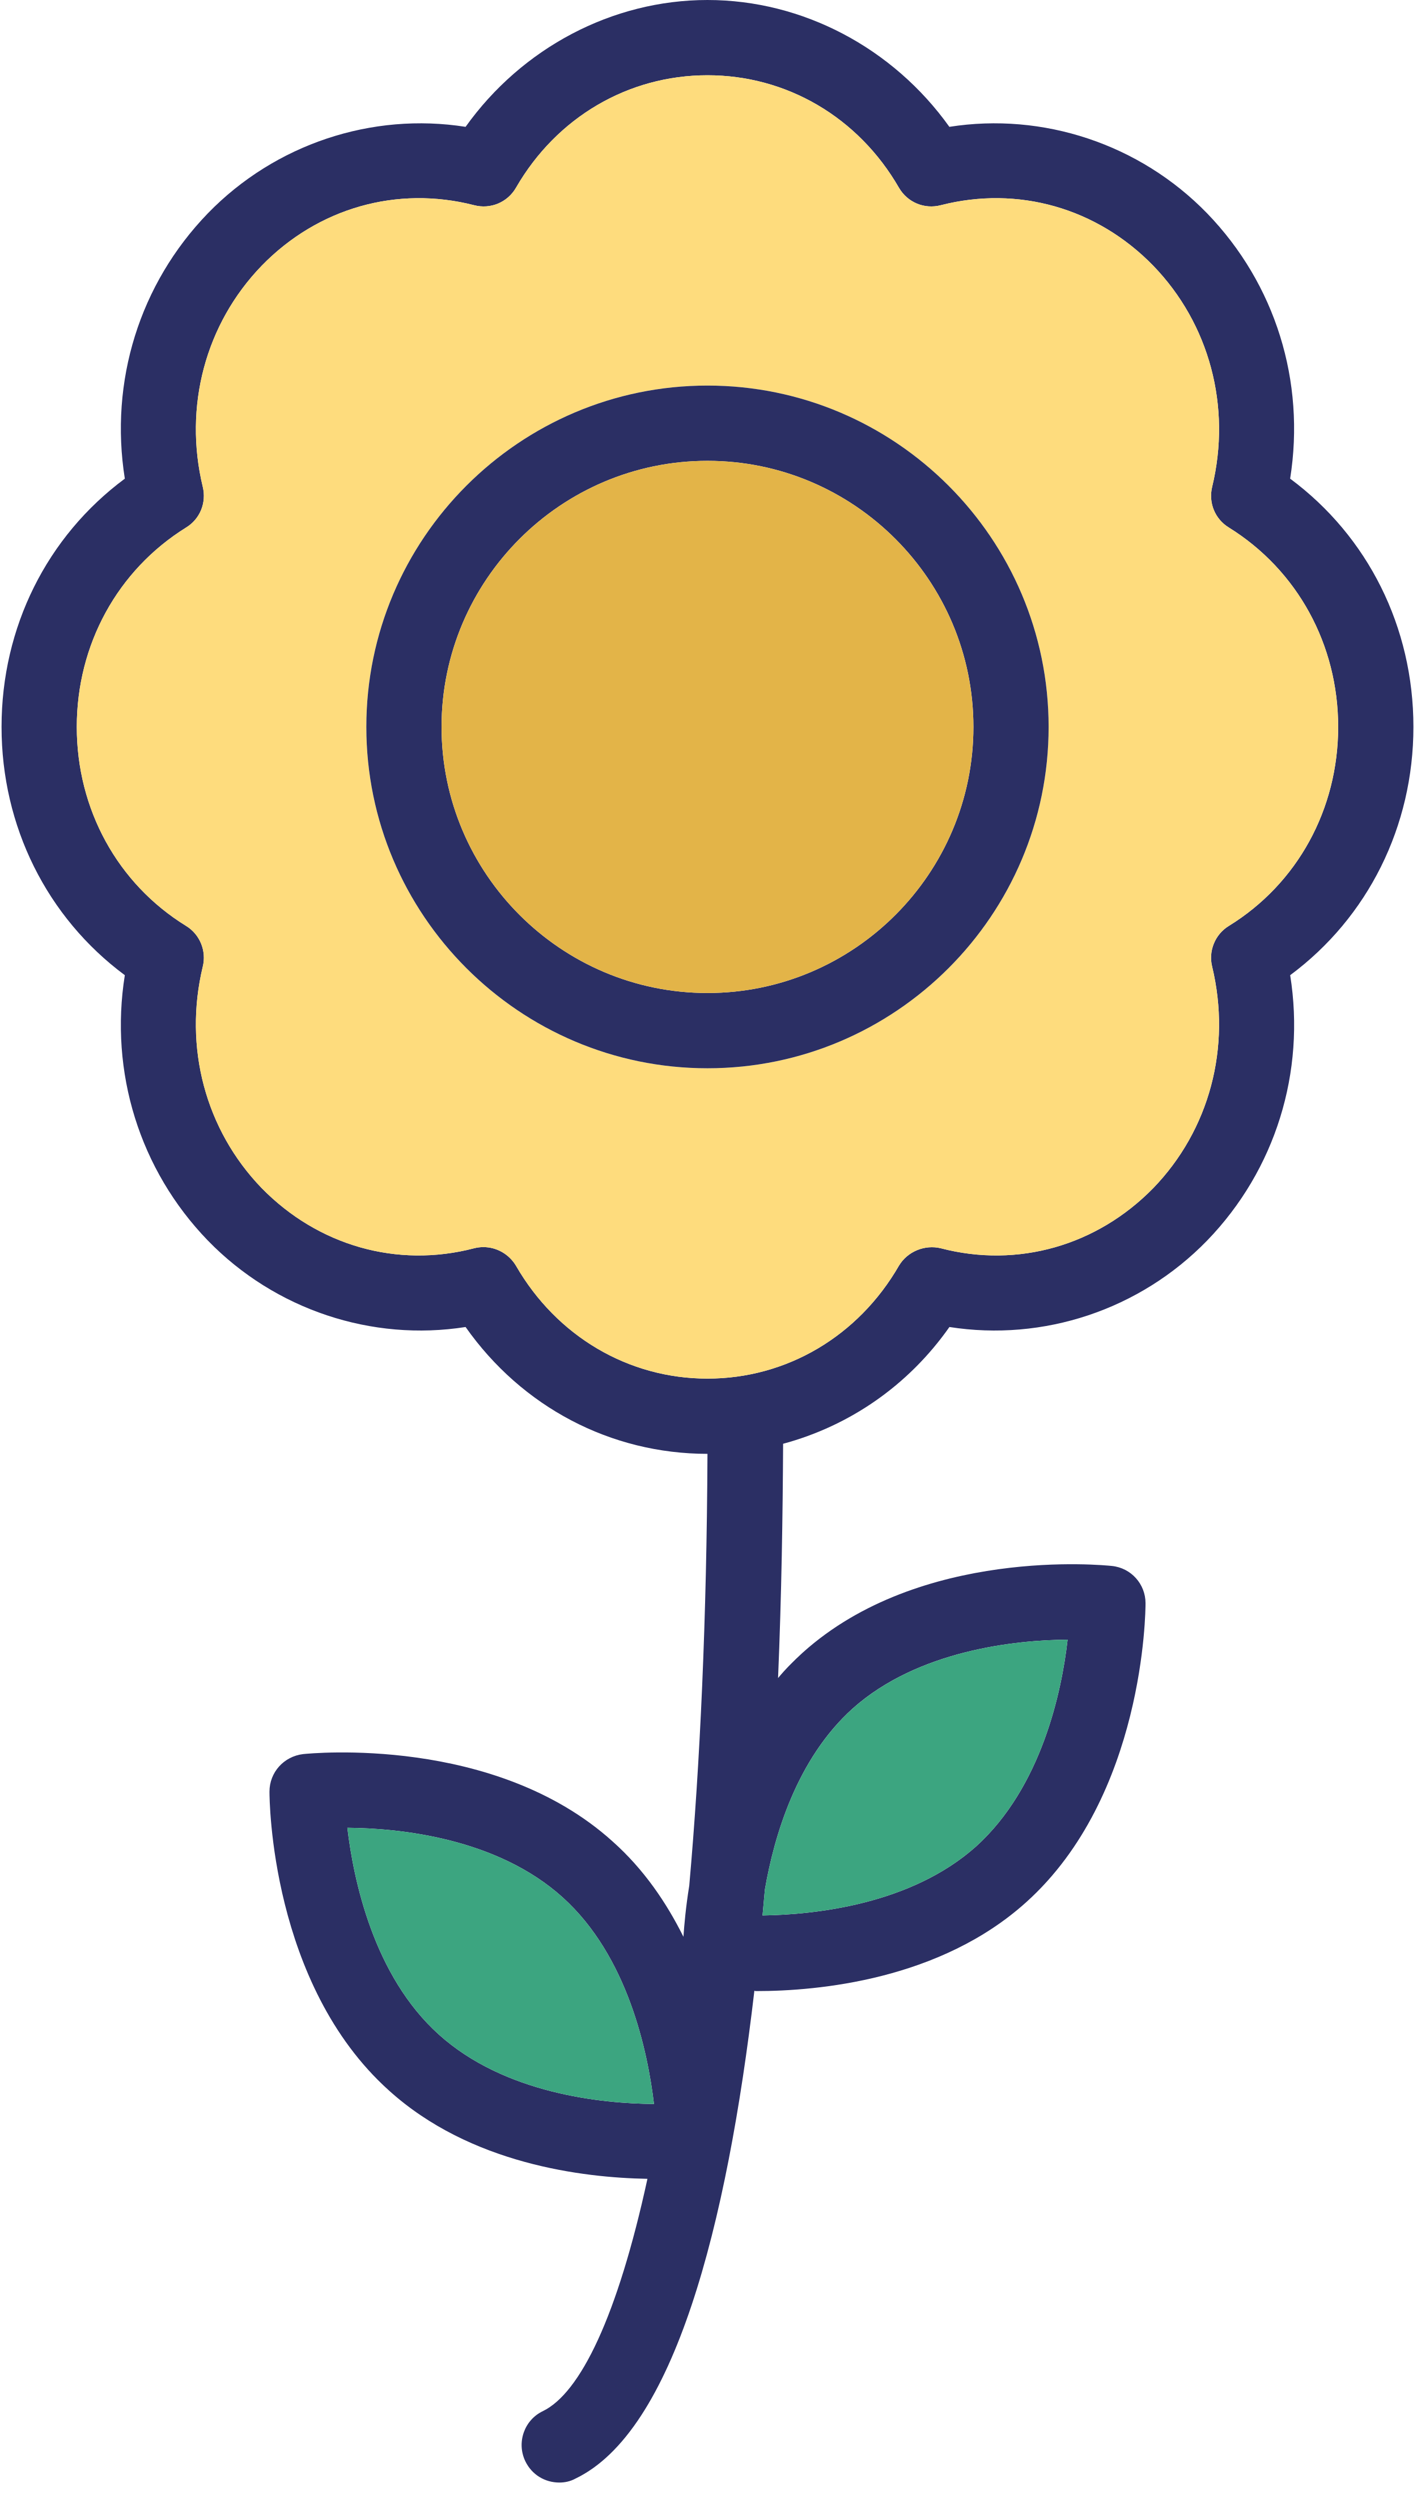 <svg width="76" height="134" viewBox="0 0 76 134" fill="none" xmlns="http://www.w3.org/2000/svg">
  <g clip-path="url(#clip0_202_68)">
    <path
      d="M75.808 38.964C75.808 33.621 73.375 28.755 69.196 25.657C70.025 20.439 68.406 15.22 64.744 11.436C61.128 7.714 55.93 6.009 50.919 6.799C47.905 2.578 43.06 0 37.945 0C32.831 0 27.986 2.578 24.971 6.799C19.96 6.009 14.762 7.714 11.147 11.436C7.485 15.22 5.865 20.439 6.695 25.657C2.516 28.755 0.083 33.621 0.083 38.964C0.083 44.287 2.516 49.173 6.695 52.271C5.865 57.469 7.485 62.709 11.147 66.493C14.762 70.214 19.96 71.919 24.971 71.129C27.986 75.412 32.747 77.928 37.945 77.928C37.904 86.827 37.55 94.52 36.968 101.07C36.781 102.234 36.698 103.19 36.656 103.814C35.743 101.985 34.535 100.196 32.851 98.699C26.531 93.002 16.675 93.98 16.261 94.021C15.222 94.146 14.453 94.998 14.453 96.038C14.453 96.454 14.515 106.351 20.856 112.048C25.223 115.998 31.252 116.726 34.725 116.788C33.122 124.149 31.128 128.266 29.111 129.243C28.113 129.721 27.697 130.927 28.175 131.925C28.527 132.653 29.233 133.068 30.003 133.068C30.296 133.068 30.585 133.006 30.855 132.861C36.157 130.324 38.985 119.325 40.461 106.704C40.505 106.725 40.523 106.725 40.565 106.725C43.894 106.725 50.42 106.122 55.036 101.964C61.378 96.267 61.44 86.349 61.44 85.933C61.44 84.914 60.671 84.041 59.631 83.937C59.218 83.895 49.362 82.897 43.041 88.594C42.563 89.031 42.127 89.468 41.731 89.946C41.919 85.476 41.981 81.213 42.002 77.388C45.557 76.431 48.716 74.269 50.922 71.129C55.953 71.919 61.13 70.214 64.746 66.493C68.408 62.709 70.027 57.469 69.198 52.271C73.375 49.173 75.808 44.287 75.808 38.964ZM23.537 109.054C20.023 105.893 18.962 100.758 18.63 97.972C21.416 97.993 26.634 98.512 30.169 101.693C33.683 104.854 34.743 109.989 35.076 112.776C32.29 112.755 27.071 112.235 23.537 109.054ZM45.721 91.588C49.233 88.449 54.475 87.908 57.261 87.888C56.949 90.653 55.868 95.788 52.354 98.97C48.861 102.088 43.705 102.629 40.898 102.671C40.941 102.213 40.981 101.756 41.025 101.278C41.522 98.408 42.727 94.291 45.721 91.588ZM65.91 49.63C65.162 50.088 64.808 50.982 65.014 51.813C66.054 56.138 64.871 60.567 61.854 63.686C58.839 66.763 54.598 67.99 50.46 66.909C49.61 66.701 48.674 67.075 48.215 67.844C46.031 71.628 42.187 73.895 37.945 73.895C33.704 73.895 29.857 71.628 27.674 67.844C27.3 67.22 26.634 66.846 25.928 66.846C25.761 66.846 25.595 66.867 25.431 66.909C21.293 67.99 17.052 66.763 14.037 63.686C11.022 60.567 9.837 56.138 10.876 51.813C11.084 50.982 10.731 50.088 9.98 49.63C6.3 47.364 4.119 43.372 4.119 38.964C4.119 34.556 6.302 30.564 9.98 28.277C10.729 27.82 11.082 26.946 10.876 26.094C9.837 21.79 11.02 17.361 14.037 14.242C17.052 11.145 21.293 9.939 25.431 10.999C26.302 11.228 27.217 10.853 27.674 10.063C29.859 6.279 33.704 4.034 37.945 4.034C42.187 4.034 46.033 6.279 48.215 10.063C48.674 10.853 49.587 11.228 50.46 10.999C54.598 9.939 58.839 11.145 61.854 14.242C64.869 17.361 66.054 21.79 65.014 26.094C64.806 26.946 65.16 27.82 65.91 28.277C69.591 30.564 71.772 34.556 71.772 38.964C71.774 43.372 69.591 47.364 65.91 49.63Z"
      fill="#2B2F64" />
    <path
      d="M57.261 87.888C56.949 90.653 55.868 95.788 52.354 98.97C48.861 102.088 43.705 102.629 40.898 102.671C40.941 102.213 40.981 101.756 41.025 101.278C41.522 98.408 42.727 94.291 45.724 91.588C49.235 88.449 54.475 87.908 57.261 87.888ZM35.076 112.776C32.29 112.755 27.069 112.235 23.537 109.054C20.023 105.893 18.962 100.758 18.63 97.972C21.416 97.993 26.634 98.512 30.169 101.693C33.683 104.854 34.743 109.989 35.076 112.776Z"
      fill="#3CA580" />
    <path
      d="M65.91 28.277C65.162 27.82 64.808 26.946 65.014 26.094C66.054 21.79 64.871 17.361 61.854 14.242C58.839 11.145 54.598 9.939 50.46 10.999C49.587 11.228 48.674 10.853 48.214 10.063C46.033 6.279 42.187 4.034 37.945 4.034C33.704 4.034 29.857 6.279 27.674 10.063C27.217 10.853 26.302 11.228 25.428 10.999C21.291 9.939 17.049 11.145 14.035 14.242C11.02 17.361 9.835 21.79 10.874 26.094C11.082 26.946 10.729 27.82 9.978 28.277C6.298 30.564 4.117 34.556 4.117 38.964C4.117 43.372 6.3 47.364 9.978 49.63C10.727 50.088 11.08 50.982 10.874 51.813C9.835 56.138 11.018 60.567 14.035 63.686C17.049 66.763 21.291 67.99 25.428 66.909C25.593 66.867 25.759 66.846 25.925 66.846C26.632 66.846 27.298 67.22 27.672 67.844C29.857 71.628 33.702 73.895 37.943 73.895C42.185 73.895 46.031 71.628 48.212 67.844C48.672 67.075 49.608 66.701 50.458 66.909C54.596 67.99 58.837 66.763 61.852 63.686C64.867 60.567 66.052 56.138 65.012 51.813C64.804 50.982 65.158 50.088 65.908 49.63C69.589 47.364 71.77 43.372 71.77 38.964C71.774 34.556 69.591 30.564 65.91 28.277ZM37.945 57.261C27.861 57.261 19.648 49.048 19.648 38.964C19.648 28.88 27.861 20.667 37.945 20.667C48.029 20.667 56.242 28.88 56.242 38.964C56.242 49.048 48.029 57.261 37.945 57.261Z"
      fill="#FEDC7D" />
    <path
      d="M37.945 20.667C27.861 20.667 19.648 28.88 19.648 38.964C19.648 49.048 27.861 57.261 37.945 57.261C48.029 57.261 56.242 49.048 56.242 38.964C56.242 28.88 48.029 20.667 37.945 20.667ZM37.945 53.227C30.086 53.227 23.682 46.824 23.682 38.964C23.682 31.105 30.086 24.701 37.945 24.701C45.805 24.701 52.209 31.105 52.209 38.964C52.209 46.824 45.805 53.227 37.945 53.227Z"
      fill="#2B2F64" />
    <path
      d="M52.209 38.964C52.209 46.824 45.805 53.227 37.945 53.227C30.086 53.227 23.682 46.824 23.682 38.964C23.682 31.105 30.086 24.701 37.945 24.701C45.805 24.701 52.209 31.105 52.209 38.964Z"
      fill="#E3B448" />
  </g>
  <defs>
    <clipPath id="clip0_202_68">
      <rect width="75.891" height="133.068" fill="white" />
    </clipPath>
  </defs>
</svg>
  